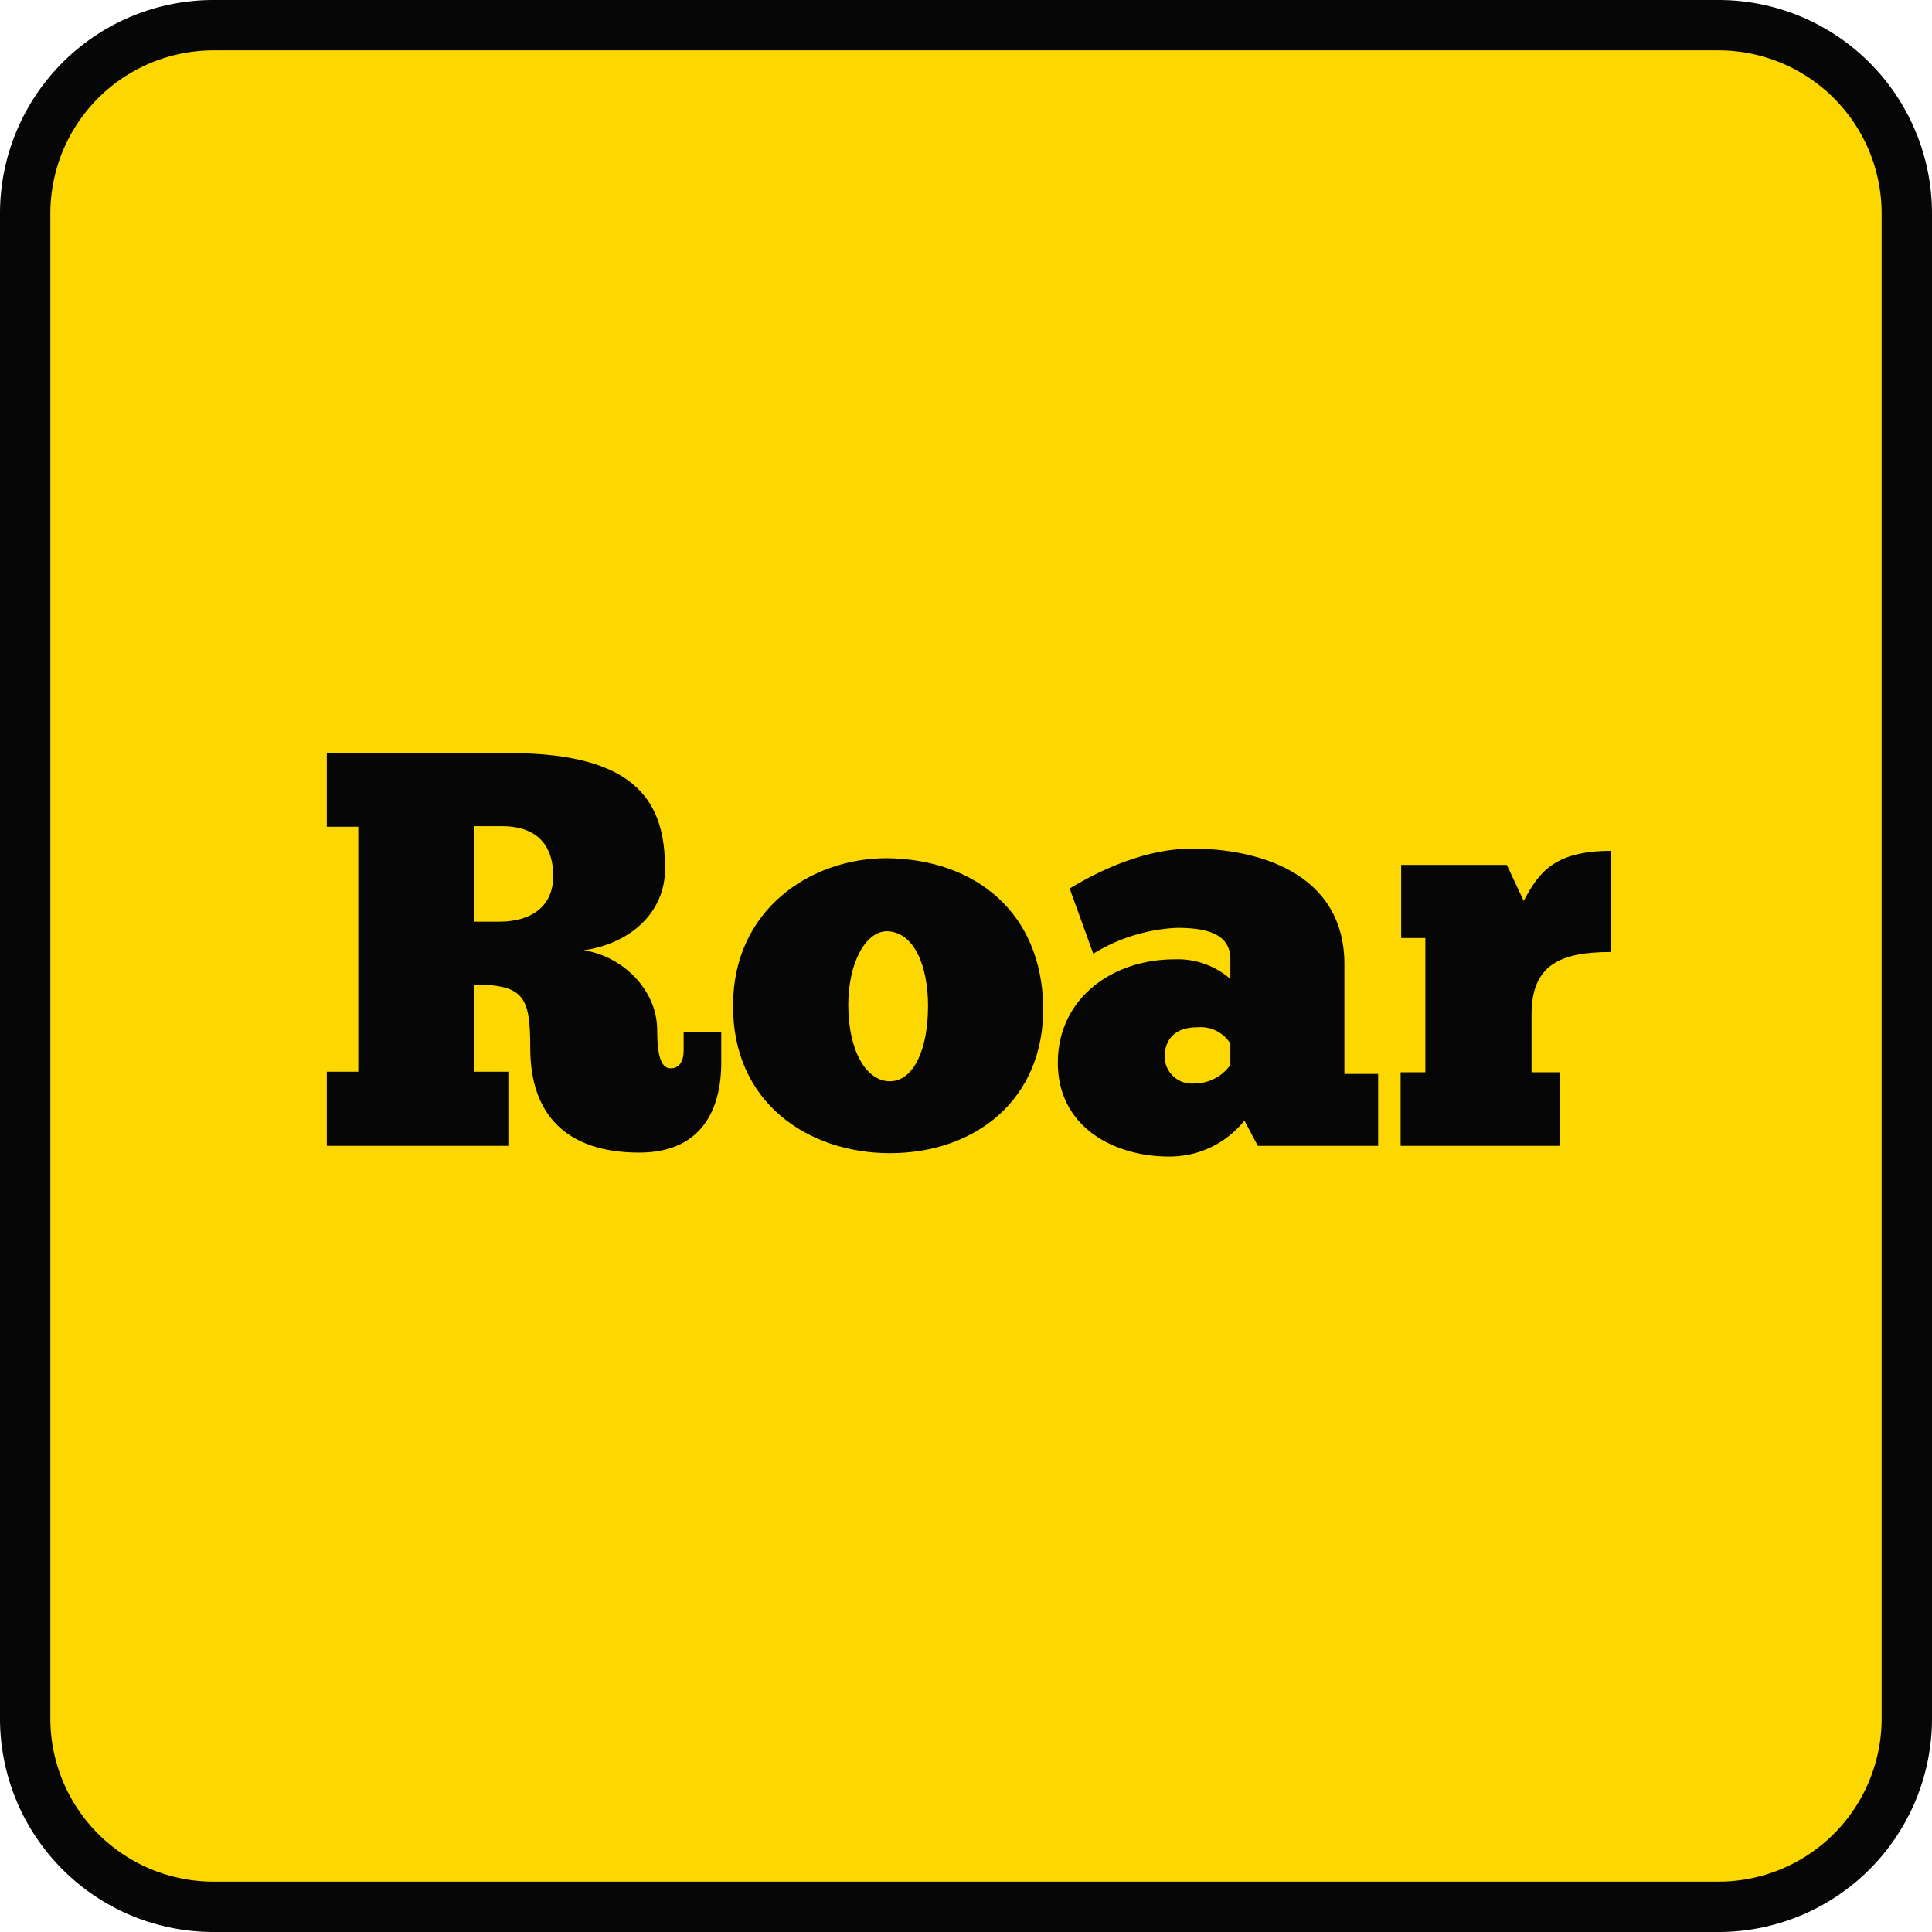 <svg xmlns="http://www.w3.org/2000/svg" xmlns:xlink="http://www.w3.org/1999/xlink" width="200" height="200" viewBox="0 0 200 200"><defs><clipPath id="a"><rect width="200" height="200" fill="none"/></clipPath></defs><g clip-path="url(#a)"><path d="M177.379,197.331H22.489a19.95,19.95,0,0,1-19.95-19.95V22.491a19.95,19.95,0,0,1,19.95-19.95h154.89a19.949,19.949,0,0,1,19.949,19.95v154.89a19.95,19.95,0,0,1-19.949,19.95" transform="translate(0.065 0.065)" fill="#fdd700"/><path d="M177.918,200H22.081A22.1,22.1,0,0,1,0,177.919V22.082A22.1,22.1,0,0,1,22.081,0H177.918A22.105,22.105,0,0,1,200,22.082V177.919A22.1,22.1,0,0,1,177.918,200M22.081,5.213A16.888,16.888,0,0,0,5.212,22.082V177.919a16.888,16.888,0,0,0,16.869,16.869H177.918a16.888,16.888,0,0,0,16.869-16.869V22.082A16.888,16.888,0,0,0,177.918,5.213Z" fill="#050605"/><path d="M32.985,76.012h18.9C65.383,76.012,68,81.364,68,87.994c0,4.537-3.6,7.738-8.43,8.435,4.011.583,7.615,4.072,7.615,8.258,0,2.5.35,3.955,1.4,3.955.872,0,1.339-.7,1.339-1.862v-1.918h3.893v3.2c0,4.831-2.032,9.306-8.491,9.306-7.615,0-11.281-4.011-11.281-10.816,0-5.294-.639-6.573-5.815-6.573v9.016h3.548v7.677H32.985v-7.677h3.258V83.633H32.985Zm15.24,7.563v9.888h2.614c3.376,0,5.584-1.629,5.584-4.712,0-3.434-1.918-5.176-5.29-5.176Z" transform="translate(0.846 1.949)" fill="#050605"/><path d="M73.991,101.74c.057-9.714,7.909-15.122,15.935-15.122,9.192.118,15.994,5.641,16.168,15.354.119,9.656-7.037,15.183-15.875,15.183-8.32,0-16.343-5.119-16.229-15.414m20.184.232c0-4.362-1.515-7.733-4.248-7.791-2.268,0-4.011,3.372-4.011,7.615,0,4.769,1.862,7.913,4.3,7.913,2.5,0,3.955-3.375,3.955-7.737" transform="translate(1.897 2.221)" fill="#050605"/><path d="M107.992,89.782c2.326-1.4,7.331-4.129,12.678-4.129,6.981,0,15.765,2.618,15.765,11.982v11.342h3.49v7.445H127.476l-1.393-2.618a9.865,9.865,0,0,1-7.852,3.723c-5.526,0-11.461-2.966-11.461-9.714,0-6.568,5.527-10.7,12.1-10.7a8.29,8.29,0,0,1,5.759,2.033V97.112c0-2.618-2.388-3.257-5.526-3.257a18.147,18.147,0,0,0-8.667,2.676Zm16.637,18.262v-2.207a3.629,3.629,0,0,0-3.433-1.686c-2.326,0-3.372,1.279-3.372,3.083a2.824,2.824,0,0,0,3.083,2.732,4.568,4.568,0,0,0,3.722-1.922" transform="translate(2.738 2.196)" fill="#050605"/><path d="M157.829,116.415H141.367V108.8h2.558V94.9h-2.5V87.333h10.934l1.748,3.722c1.511-2.79,3.022-5.176,9.012-5.176V96.35c-5.233,0-8.2,1.335-8.2,6.455V108.8h2.908Z" transform="translate(3.625 2.202)" fill="#050605"/></g></svg>